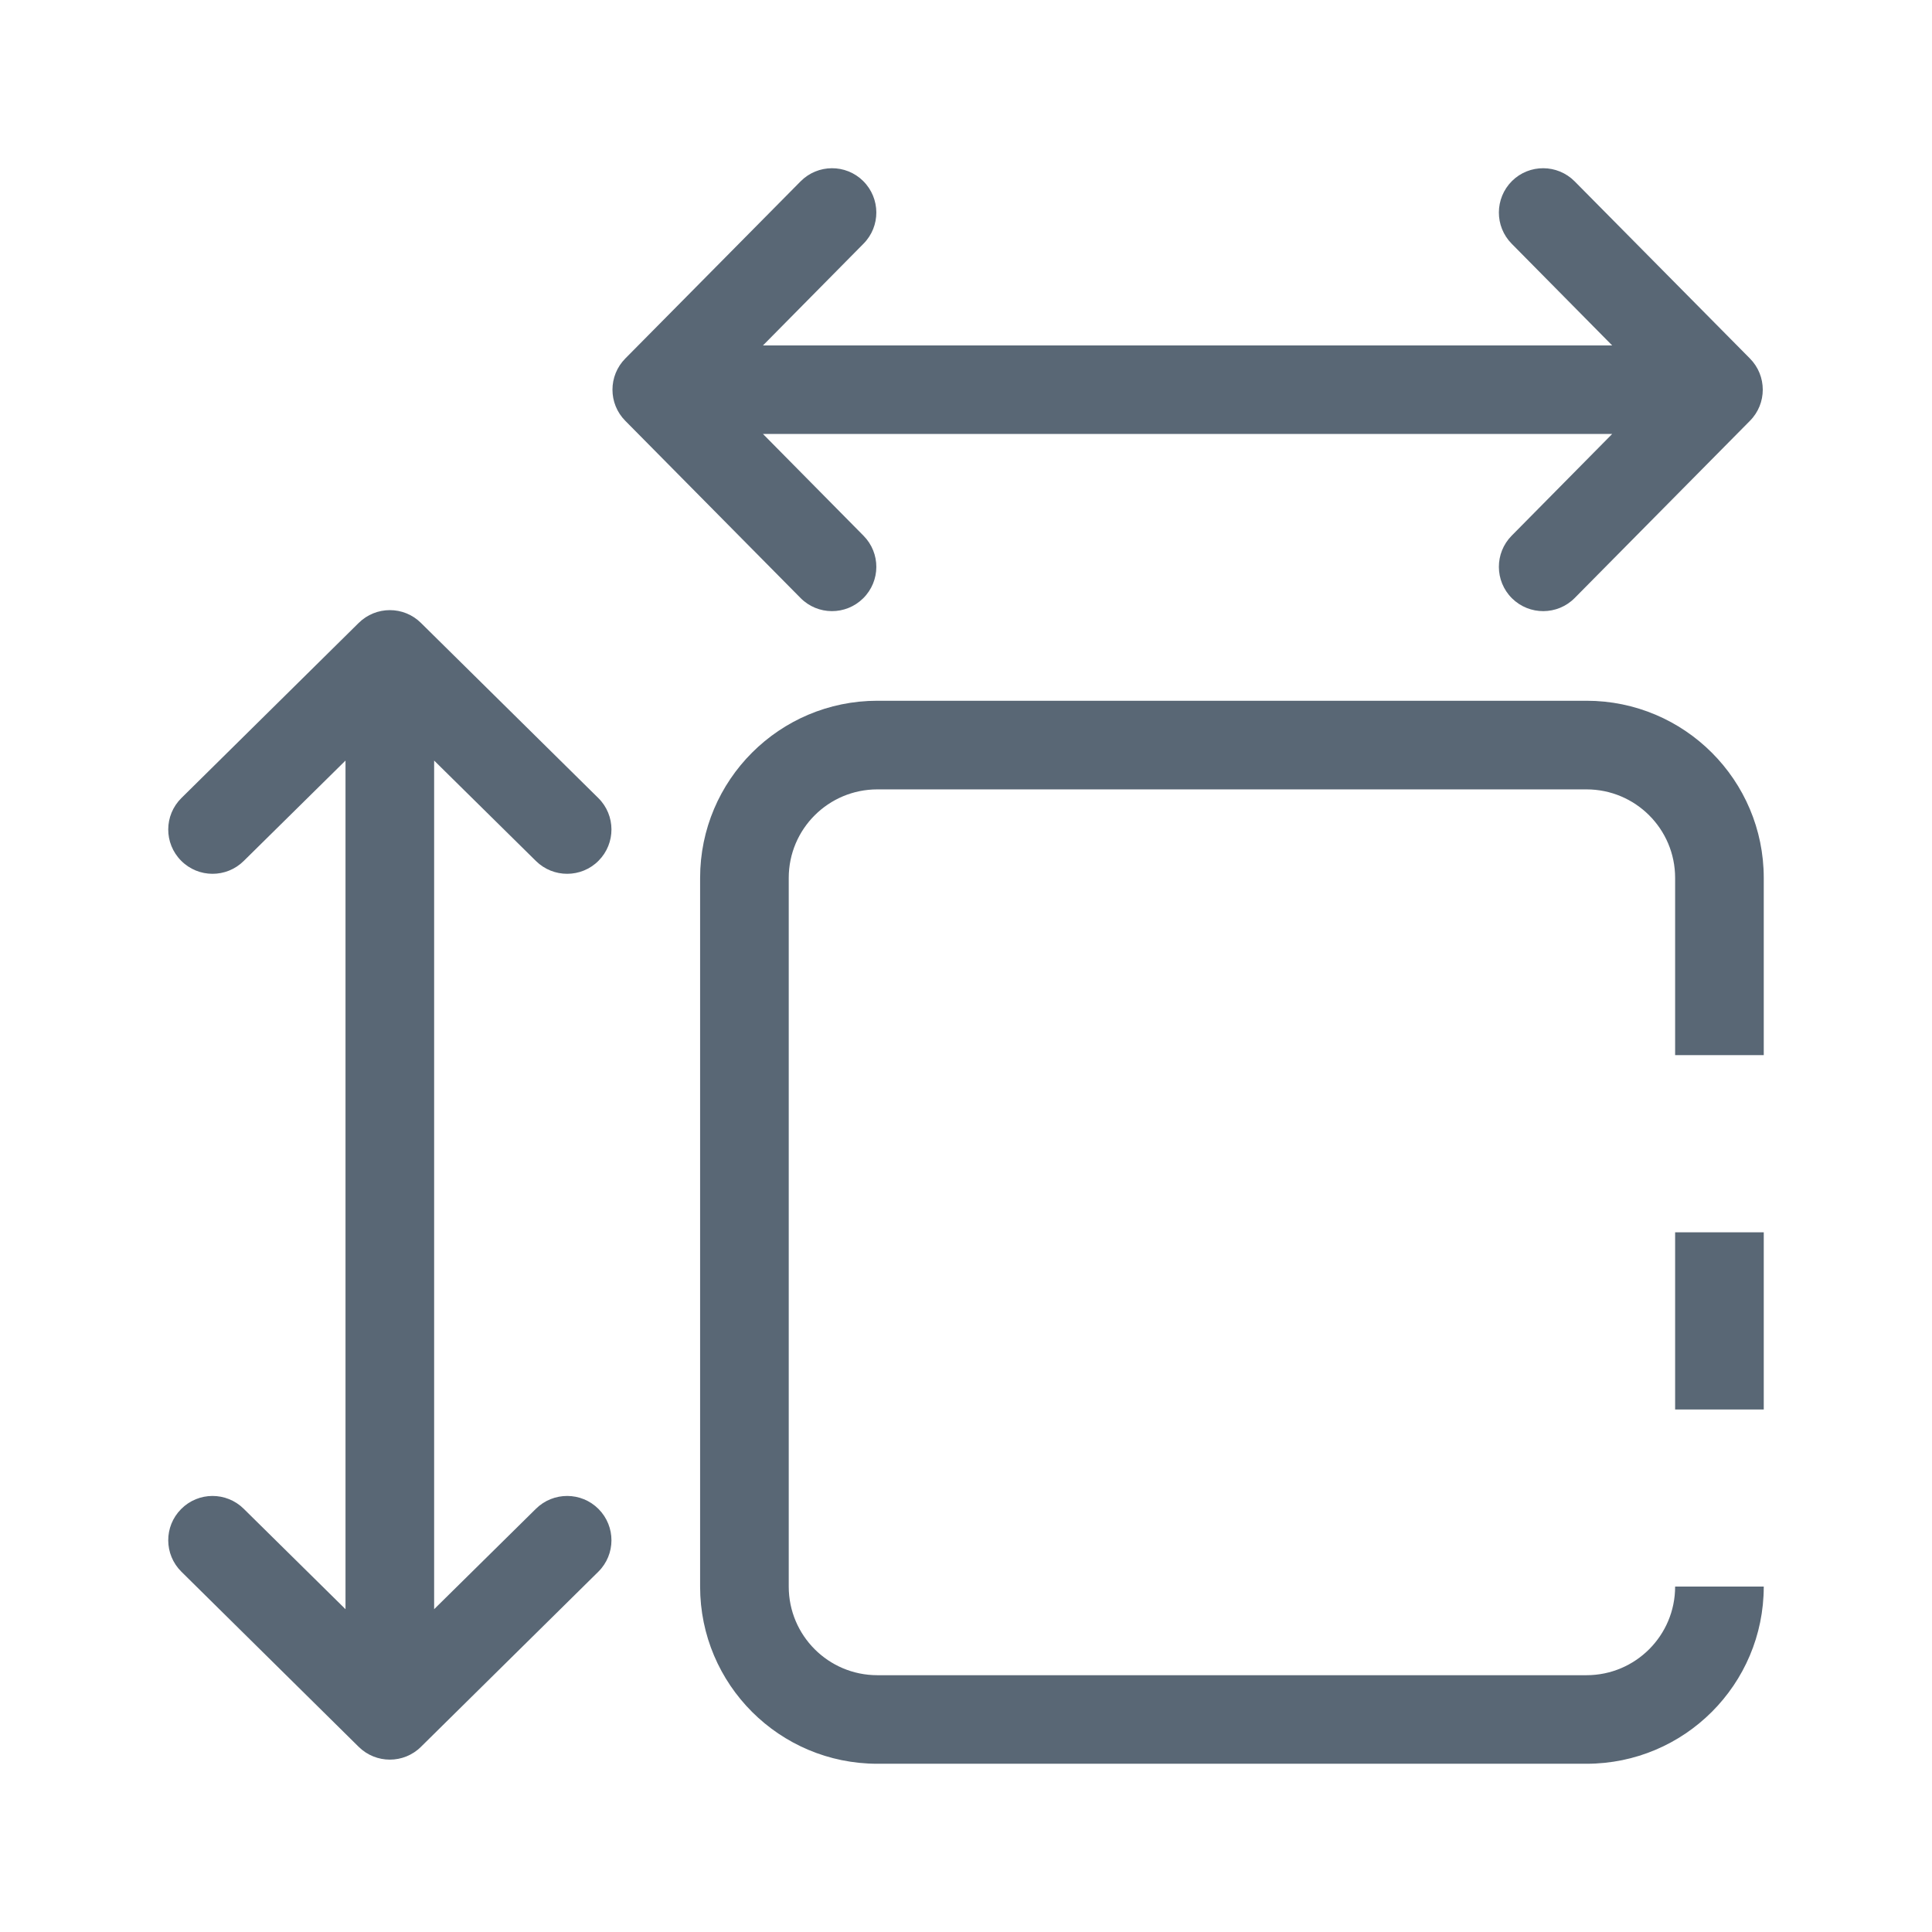 <svg width="24" height="24" viewBox="0 0 24 24" fill="none" xmlns="http://www.w3.org/2000/svg">
<path fill-rule="evenodd" clip-rule="evenodd" d="M5.393 19.99L6.657 18.743C6.873 18.529 7.222 18.53 7.436 18.746C7.65 18.962 7.649 19.31 7.433 19.524L5.23 21.699C5.016 21.912 4.67 21.912 4.455 21.699L2.253 19.524C2.037 19.31 2.035 18.962 2.25 18.746C2.464 18.53 2.812 18.529 3.028 18.743L4.292 19.99V9.448L3.028 10.695C2.812 10.909 2.464 10.908 2.25 10.692C2.035 10.476 2.037 10.128 2.253 9.914L4.455 7.739C4.67 7.526 5.016 7.526 5.23 7.739L7.433 9.914C7.649 10.128 7.65 10.476 7.436 10.692C7.222 10.908 6.873 10.909 6.657 10.695L5.393 9.448V19.99ZM9.478 5.391L10.726 6.654C10.941 6.87 10.939 7.218 10.723 7.432C10.507 7.646 10.159 7.645 9.945 7.429L7.768 5.228C7.555 5.014 7.555 4.668 7.768 4.453L9.945 2.253C10.159 2.037 10.507 2.035 10.723 2.249C10.939 2.464 10.941 2.812 10.726 3.028L9.478 4.291H20.027L18.779 3.028C18.565 2.812 18.567 2.464 18.782 2.249C18.998 2.035 19.347 2.037 19.561 2.253L21.738 4.453C21.951 4.668 21.951 5.014 21.738 5.228L19.561 7.429C19.347 7.645 18.998 7.646 18.782 7.432C18.567 7.218 18.565 6.87 18.779 6.654L20.027 5.391H9.478ZM21.91 19.709C21.91 20.925 20.924 21.91 19.708 21.91H10.899C9.683 21.91 8.697 20.925 8.697 19.709V10.906C8.697 9.691 9.683 8.705 10.899 8.705H19.708C20.924 8.705 21.91 9.691 21.91 10.906V13.107H20.809V10.906C20.809 10.298 20.316 9.806 19.708 9.806H10.899C10.291 9.806 9.798 10.298 9.798 10.906V19.709C9.798 20.317 10.291 20.81 10.899 20.81H19.708C20.316 20.81 20.809 20.317 20.809 19.709H21.91ZM21.91 17.509H20.809V15.308H21.91V17.509Z" fill="#596775"/>
</svg>
